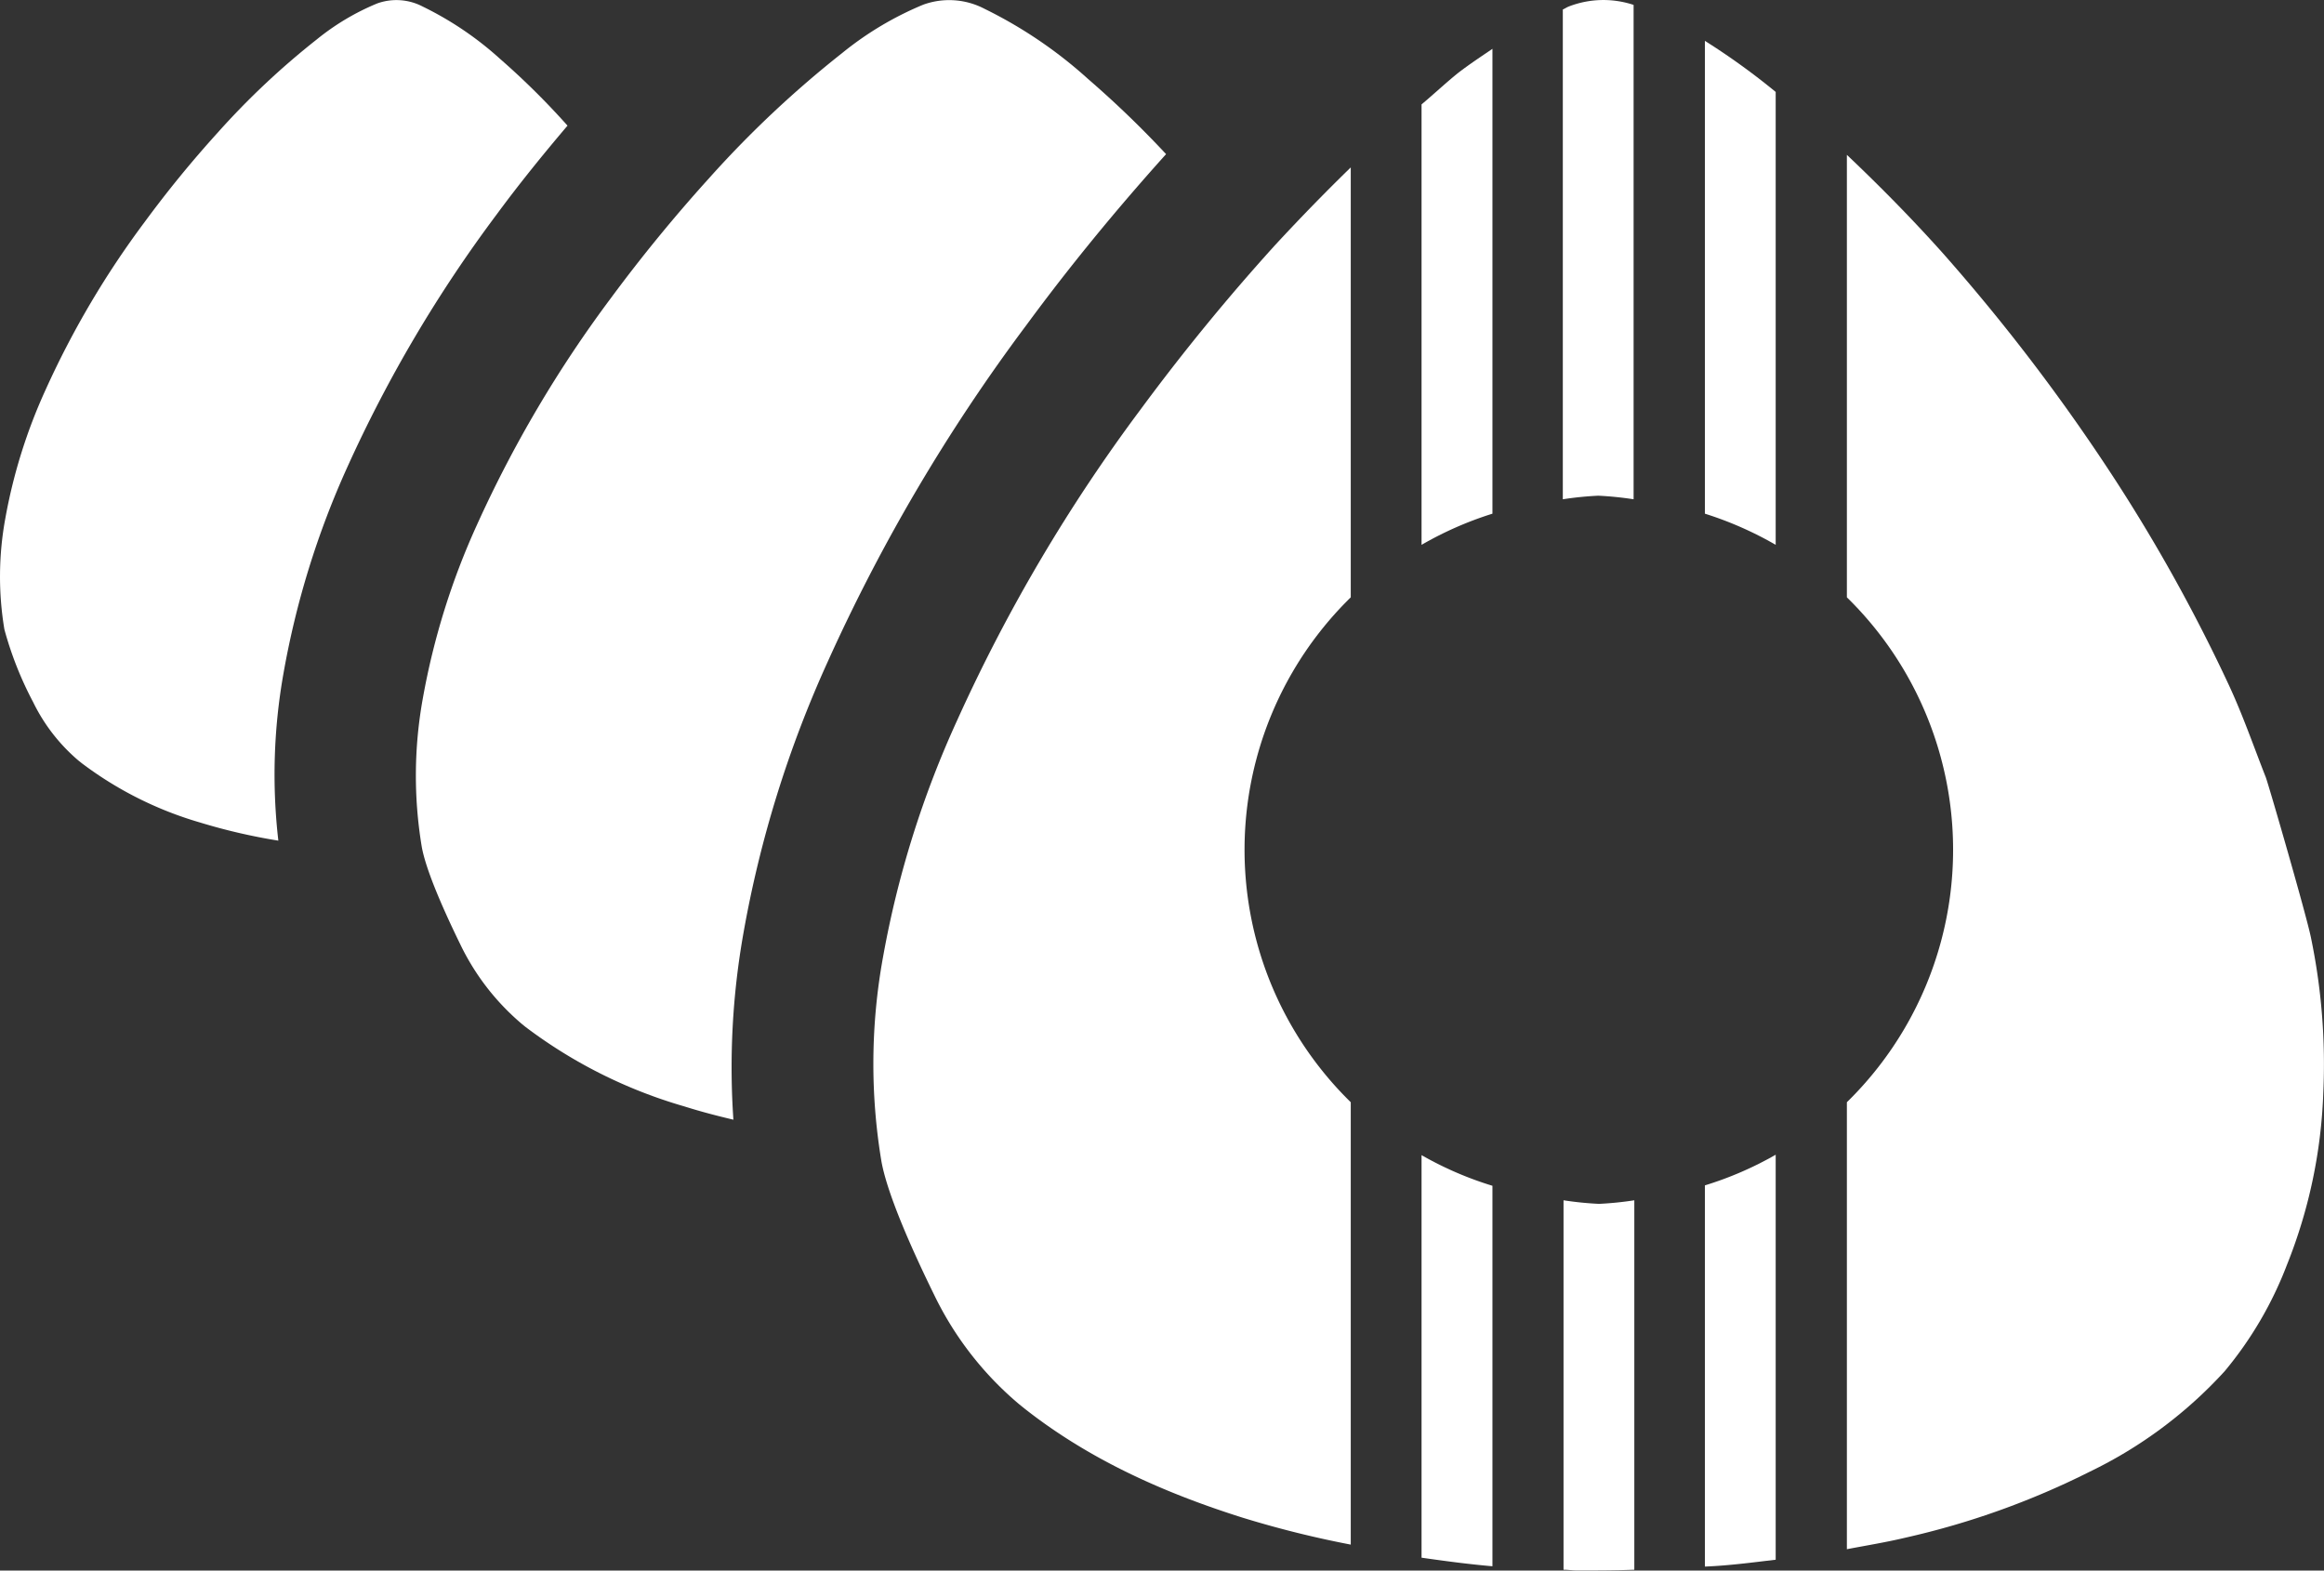 <svg xmlns="http://www.w3.org/2000/svg" viewBox="0 0 227.52 153.76"><rect x="0" y="0" width="227.52" height="153.76" fill="#333333" stroke="none"/><defs><style>.cls-1{fill:#fff;}</style></defs><title>punkgoes-logo</title><g id="Layer_2" data-name="Layer 2"><g id="Layer_1-2" data-name="Layer 1"><path class="cls-1" d="M72.78,91.37A110.65,110.65,0,0,1,81,64.86a175,175,0,0,1,19.46-33c4.21-5.73,8.83-11.36,13.7-16.77a98.33,98.33,0,0,0-7.64-7.36A43.83,43.83,0,0,0,96.38.86a7.45,7.45,0,0,0-6-.4A31.89,31.89,0,0,0,82.44,5.2,103.43,103.43,0,0,0,69.37,17.5q-5.09,5.63-9.59,11.72A118.89,118.89,0,0,0,46.7,51.37a71.06,71.06,0,0,0-5.29,16.92,42.42,42.42,0,0,0-.12,14.61c.43,2.41,2.28,6.5,3.78,9.57a23.61,23.61,0,0,0,6,7.76l.38.31A47.69,47.69,0,0,0,67,108.32c1.58.5,3.19.92,4.8,1.3A75,75,0,0,1,72.78,91.37Z"/><path class="cls-1" d="M27.74,66A84.28,84.28,0,0,1,34,45.74,131.93,131.93,0,0,1,48.62,21c2.17-2.95,4.52-5.85,6.94-8.7a74.41,74.41,0,0,0-6.62-6.55A32.34,32.34,0,0,0,41.38.64a5.55,5.55,0,0,0-4.46-.3A23.68,23.68,0,0,0,31,3.87,76.39,76.39,0,0,0,21.3,13a109.88,109.88,0,0,0-7.12,8.71A87.74,87.74,0,0,0,4.45,38.19,52.6,52.6,0,0,0,.52,50.76,31.44,31.44,0,0,0,.43,61.62a34.47,34.47,0,0,0,2.81,7.11,17.62,17.62,0,0,0,4.5,5.78l.28.22a35.74,35.74,0,0,0,11.55,5.79,57.41,57.41,0,0,0,7.68,1.78A56.5,56.5,0,0,1,27.74,66Z"/><path class="cls-1" d="M173.84,113.05a34.05,34.05,0,0,1-6.93,3v37.32c2.32-.09,4.63-.4,6.93-.67Z"/><path class="cls-1" d="M173.84,9a68,68,0,0,0-6.93-5V50.29a34.64,34.64,0,0,1,6.93,3.05Z"/><path class="cls-1" d="M139.17,53.34a34.48,34.48,0,0,1,6.94-3.05V4.78c-1.13.77-2.27,1.52-3.36,2.36-1.24,1-2.37,2.07-3.58,3.08Z"/><path class="cls-1" d="M153,48.88a33.15,33.15,0,0,1,3.47-.35,33,33,0,0,1,3.46.35V.48a9.38,9.38,0,0,0-6.33.15c-.21.08-.39.21-.6.3Z"/><path class="cls-1" d="M160,117.51a33,33,0,0,1-3.46.35,33.15,33.15,0,0,1-3.47-.35v36.17c.41,0,.82.06,1.23.07,1.9,0,3.8,0,5.7-.07Z"/><path class="cls-1" d="M146.11,116.09a33.89,33.89,0,0,1-6.94-3v39.41c2.31.33,4.62.64,6.94.84Z"/><path class="cls-1" d="M226.24,91.78c-.44-2.17-4-14.47-4.41-15.66-1.18-3-2.24-6.07-3.6-9a165.2,165.2,0,0,0-11-19.91,188.67,188.67,0,0,0-17.05-22.45c-3-3.35-6.12-6.52-9.37-9.6V58.48a34.57,34.57,0,0,1,0,49.43v43.76c1.93-.37,3.86-.68,5.78-1.14a78.55,78.55,0,0,0,18-6.45,43.39,43.39,0,0,0,13.2-9.83,36.67,36.67,0,0,0,6.09-10.39A49.94,49.94,0,0,0,227.45,107,61,61,0,0,0,226.24,91.78Z"/><path class="cls-1" d="M132.24,107.91a34.57,34.57,0,0,1,0-49.43V16.39c-2.54,2.47-5,5-7.43,7.63a206.46,206.46,0,0,0-13.15,16.07,163,163,0,0,0-17.94,30.4,96.68,96.68,0,0,0-7.27,23.2,58.2,58.2,0,0,0-.16,20c.59,3.31,3.12,8.92,5.19,13.13a32.34,32.34,0,0,0,8.3,10.66l.52.42c6.35,5,13.65,8.25,21.31,10.67a100,100,0,0,0,10.63,2.65Z"/></g></g></svg>